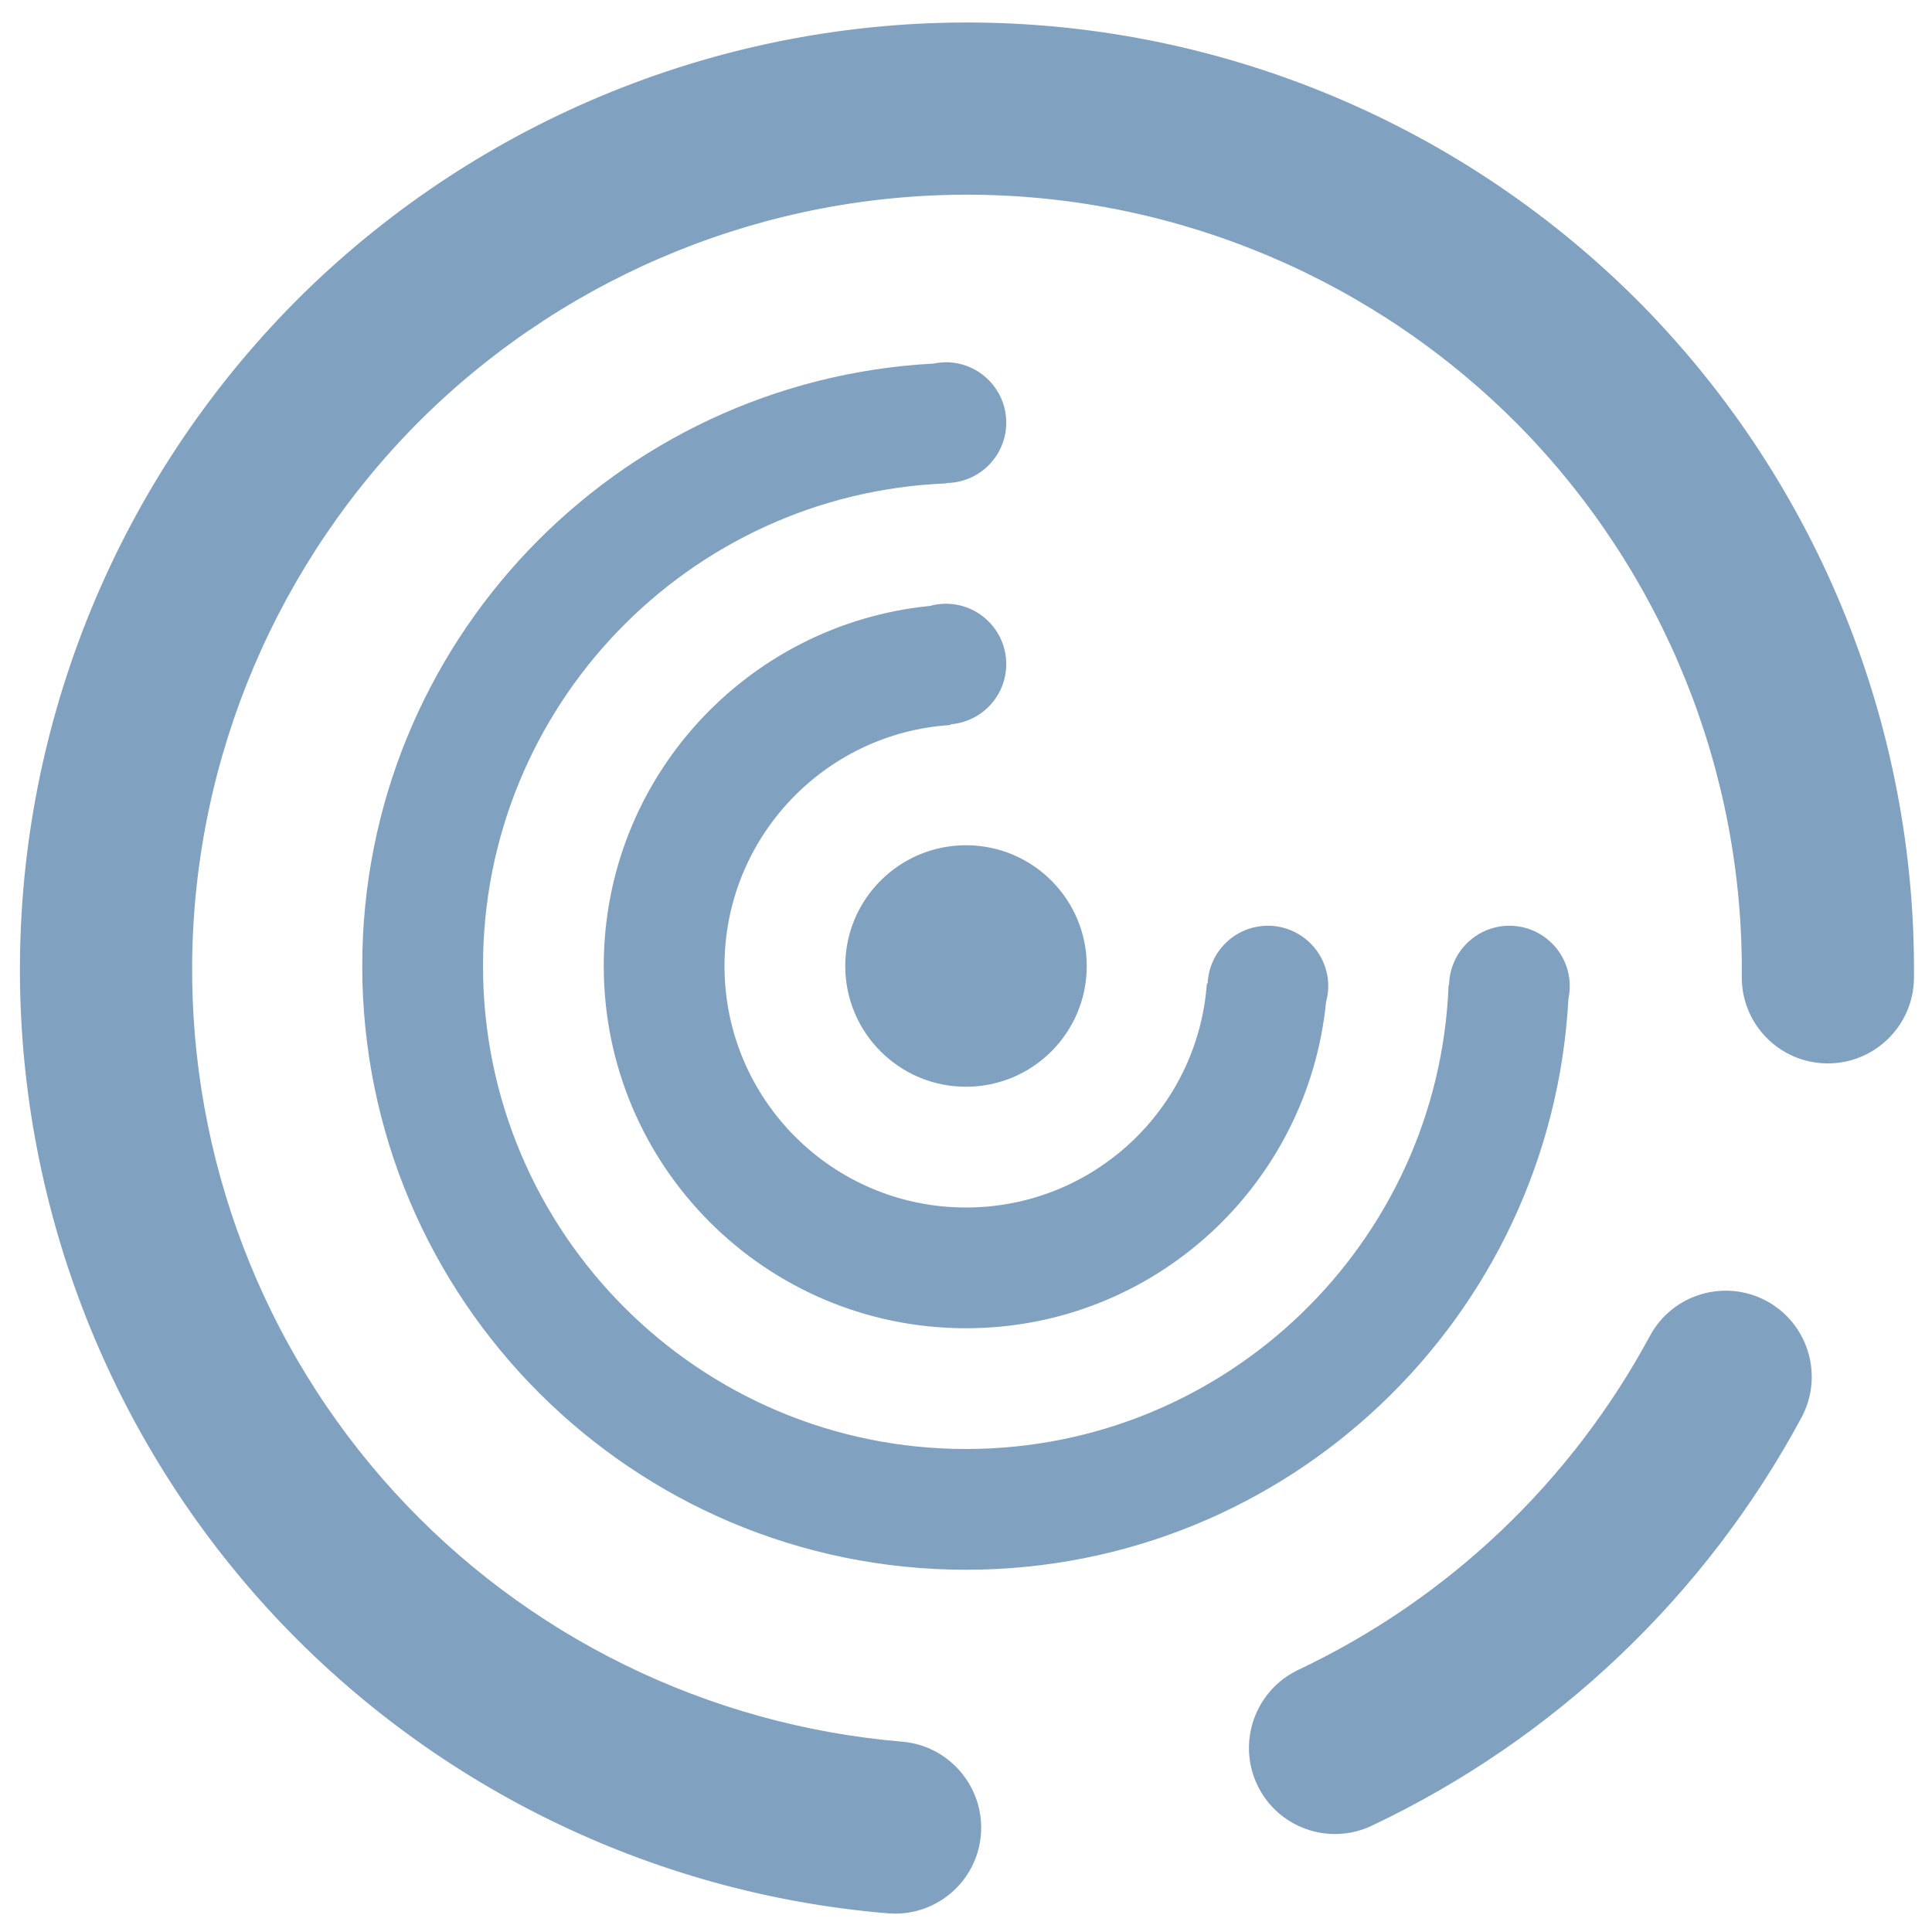 <?xml version="1.0" encoding="UTF-8" standalone="no"?><!-- Generator: Gravit.io --><svg xmlns="http://www.w3.org/2000/svg" xmlns:xlink="http://www.w3.org/1999/xlink" style="isolation:isolate" viewBox="0 0 48 48" width="48pt" height="48pt"><linearGradient id="_lgradient_13" x1="-0" y1="0.5" x2="1" y2="0.5" gradientTransform="matrix(47.058,0,0,46.985,0.495,0.559)" gradientUnits="userSpaceOnUse"><stop offset="0%" stop-opacity="1" style="stop-color:rgb(129,161,193)"/><stop offset="98.696%" stop-opacity="1" style="stop-color:rgb(129,161,193)"/></linearGradient><path d=" M 23.5 9 C 23.397 9.001 23.294 9.012 23.193 9.033 C 15.286 9.454 9 15.987 9 24 C 9 32.284 15.716 39 24 39 C 32.01 39 38.542 32.718 38.967 24.814 C 38.989 24.711 39 24.606 39 24.5 C 39 23.672 38.328 23 37.5 23 C 36.684 23.001 36.019 23.653 36.002 24.469 C 36.001 24.473 35.99 24.474 35.99 24.479 C 35.739 30.884 30.467 36 24 36 C 17.373 36 12 30.627 12 24 C 12 17.537 17.11 12.267 23.51 12.01 C 23.513 12.01 23.516 12.001 23.52 12 C 24.34 11.989 25 11.321 25 10.5 C 25 9.672 24.328 9 23.5 9 L 23.5 9 L 23.5 9 Z  M 23.5 15 C 23.365 15 23.23 15.018 23.1 15.055 C 23.099 15.055 23.098 15.055 23.098 15.055 C 18.552 15.509 15 19.335 15 24 C 15 28.971 19.029 33 24 33 C 28.667 33 32.494 29.445 32.945 24.896 C 32.981 24.767 33 24.634 33 24.5 C 33 23.672 32.328 23 31.5 23 C 30.701 23.001 30.043 23.628 30.004 24.426 C 29.998 24.437 29.983 24.446 29.982 24.459 C 29.748 27.558 27.159 30 24 30 C 20.686 30 18 27.314 18 24 C 18 20.821 20.472 18.219 23.6 18.014 C 23.609 18.013 23.615 17.999 23.623 17.994 C 24.401 17.93 25 17.28 25 16.5 C 25 15.672 24.328 15 23.5 15 L 23.5 15 L 23.5 15 Z  M 24 21 C 22.343 21 21 22.343 21 24 C 21 25.657 22.343 27 24 27 C 25.657 27 27 25.657 27 24 C 27 22.343 25.657 21 24 21 L 24 21 L 24 21 Z  M 22.417 43.272 L 22.417 43.272 C 23.591 43.371 24.466 44.407 24.37 45.584 L 24.37 45.584 C 24.273 46.76 23.237 47.635 22.058 47.536 L 22.058 47.536 C 16.148 47.044 10.632 44.331 6.629 39.942 C 2.636 35.553 0.442 29.811 0.496 23.875 C 0.552 17.64 3.088 11.674 7.534 7.297 C 11.99 2.93 18.002 0.504 24.237 0.56 C 30.472 0.616 36.438 3.152 40.815 7.598 C 45.181 12.054 47.608 18.066 47.552 24.301 L 47.552 24.301 C 47.541 25.481 46.574 26.431 45.394 26.42 L 45.394 26.42 C 44.213 26.41 43.263 25.443 43.274 24.262 L 43.274 24.262 C 43.32 19.161 41.333 14.244 37.761 10.597 C 34.179 6.96 29.299 4.884 24.198 4.838 C 19.097 4.792 14.18 6.779 10.533 10.351 C 6.896 13.933 4.82 18.813 4.774 23.914 C 4.73 28.769 6.516 33.47 9.789 37.061 C 13.061 40.652 17.576 42.864 22.417 43.272 L 22.417 43.272 Z  M 40.99 33.194 L 40.99 33.194 C 41.548 32.154 42.846 31.763 43.886 32.321 L 43.886 32.321 C 44.925 32.88 45.316 34.177 44.758 35.217 L 44.758 35.217 C 42.376 39.645 38.632 43.205 34.088 45.356 L 34.088 45.356 C 33.021 45.866 31.743 45.413 31.237 44.346 L 31.237 44.346 C 30.73 43.279 31.185 41.999 32.252 41.489 L 32.252 41.489 C 35.979 39.726 39.032 36.823 40.99 33.194 Z " fill-rule="evenodd" fill="url(#_lgradient_13)"/></svg>